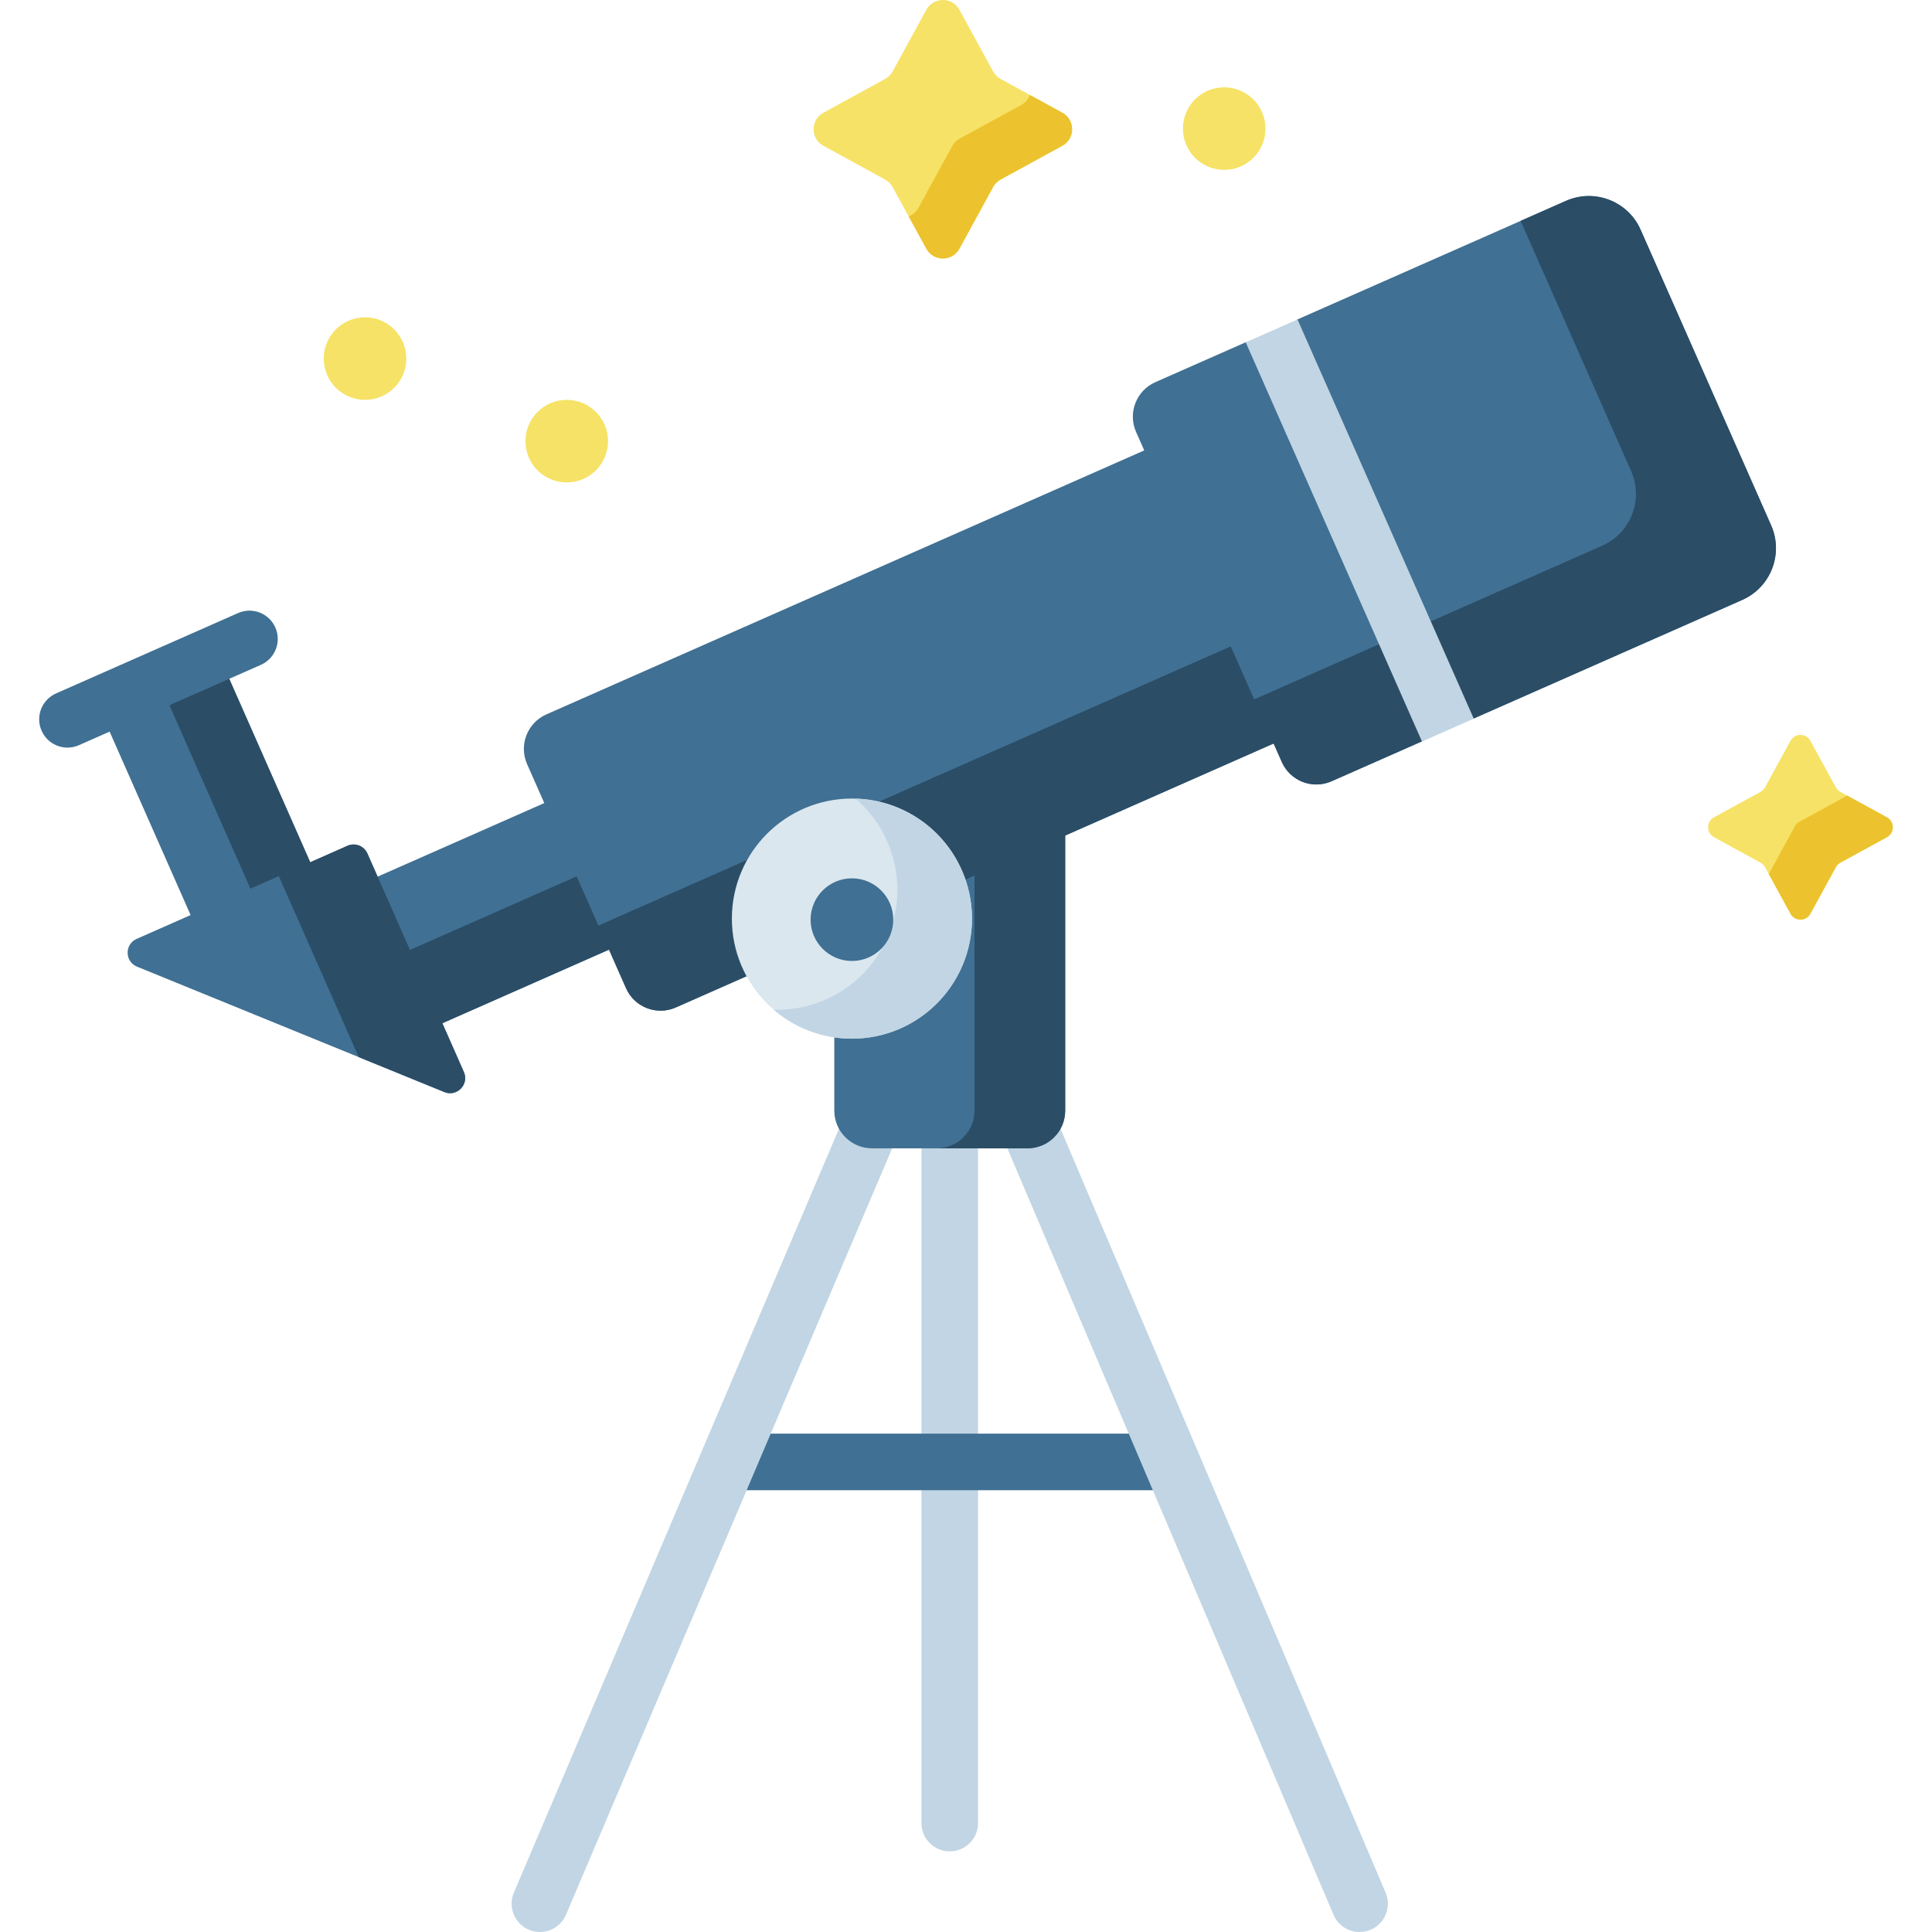<svg id="Capa_1" enable-background="new 0 0 512 512" height="512" viewBox="0 0 512 512" width="512" xmlns="http://www.w3.org/2000/svg"><g><g><path d="m251.692 490.63c-4.141 0-7.498-3.357-7.498-7.498v-191.408c0-4.141 3.357-7.498 7.498-7.498s7.498 3.357 7.498 7.498v191.408c0 4.141-3.357 7.498-7.498 7.498z" fill="#c1d5e4"/></g><g><path d="m305.932 394.926h-111.02c-4.141 0-7.498-3.357-7.498-7.498s3.357-7.498 7.498-7.498h111.02c4.141 0 7.498 3.357 7.498 7.498s-3.358 7.498-7.498 7.498z" fill="#407093"/></g><g><path d="m143.082 512c-.98 0-1.974-.193-2.933-.601-3.81-1.622-5.584-6.025-3.963-9.835l94.515-222.07c1.621-3.811 6.023-5.586 9.835-3.963 3.81 1.622 5.584 6.025 3.963 9.835l-94.515 222.07c-1.214 2.853-3.987 4.564-6.902 4.564z" fill="#c1d5e4"/></g><g><path d="m360.303 512c-2.916 0-5.688-1.711-6.902-4.563l-94.515-222.07c-1.622-3.81.152-8.213 3.963-9.835 3.809-1.622 8.213.152 9.835 3.963l94.515 222.07c1.622 3.81-.152 8.213-3.963 9.835-.958.407-1.954.6-2.933.6z" fill="#c1d5e4"/></g><g><path d="m272.287 304.315h-41.189c-5.523 0-10-4.477-10-10v-82.827h61.189v82.827c0 5.523-4.477 10-10 10z" fill="#407093"/></g><g><path d="m258.261 211.488v82.831c0 5.521-4.476 9.997-9.997 9.997h24.026c5.521 0 9.997-4.476 9.997-9.997v-82.831z" fill="#2b4d66"/></g><g><path d="m95.159 220.679h71.28v42.453h-71.28z" fill="#407093" transform="matrix(.915 -.404 .404 .915 -86.565 73.443)"/></g><g><path d="m99.446 241.001h71.28v21.226h-71.28z" fill="#2b4d66" transform="matrix(.915 -.404 .404 .915 -90.121 76.001)"/></g><g><path d="m38.938 177h34.64v71.294h-34.64z" fill="#407093" transform="matrix(.915 -.404 .404 .915 -81.098 40.842)"/></g><g><path d="m55.521 173.502h17.32v71.294h-17.32z" fill="#2b4d66" transform="matrix(.915 -.404 .404 .915 -79.01 43.744)"/></g><g><path d="m364.237 185.241-81.909 36.166-13.086-.312-10.981 10.939-79.17 34.956c-5.052 2.231-10.956-.057-13.187-5.109l-4.533-10.266.809-3.801-3.601-2.523-18.891-42.785c-2.231-5.052.057-10.956 5.109-13.187l185.146-81.749z" fill="#407093"/></g><g><path d="m117.76 289.404-81.444-33.228c-3.267-1.333-3.332-5.935-.105-7.36l37.681-16.638 5.131-.491 3.19-3.183 9.877-4.361c2.02-.892 4.381.023 5.273 2.043l11.263 25.509.866 11.586 7.708 7.831 5.728 12.974c1.453 3.291-1.838 6.677-5.168 5.318z" fill="#407093"/></g><g><path d="m92.09 224.143-18.198 8.035 21.18 47.97 22.688 9.256c3.33 1.359 6.621-2.027 5.169-5.318l-25.565-57.9c-.893-2.02-3.254-2.935-5.274-2.043z" fill="#2b4d66"/></g><g><path d="m158.579 245.29 7.327 16.593c2.23 5.051 8.132 7.337 13.183 5.107l185.149-81.75-11.364-25.738z" fill="#2b4d66"/></g><g><path d="m17.886 198.123c-2.879 0-5.625-1.668-6.863-4.471-1.673-3.788.042-8.215 3.83-9.887l48.229-21.295c3.787-1.673 8.215.042 9.887 3.83 1.673 3.788-.042 8.215-3.83 9.887l-48.229 21.295c-.984.435-2.012.641-3.024.641z" fill="#407093"/></g><g><circle cx="225.769" cy="243.442" fill="#dae7ef" r="31.816"/></g><g><path d="m226.723 211.635c3.497 2.997 6.397 6.802 8.381 11.297 7.097 16.074-.18 34.858-16.254 41.956-4.495 1.985-9.201 2.843-13.805 2.702 9.01 7.721 21.995 10.07 33.574 4.957 16.074-7.097 23.351-25.882 16.254-41.956-5.112-11.579-16.289-18.592-28.15-18.956z" fill="#c1d5e4"/></g><g><path d="m461.702 158.991-71.229 31.45-7.83 1.016-5.892 5.043-23.874 10.541c-5.052 2.231-10.956-.057-13.187-5.109l-2.163-4.898.246-7.065-5.408-4.627-31.295-70.877c-2.231-5.052.057-10.956 5.109-13.187l23.874-10.541 7.582-.906 6.139-5.152 71.229-31.45c7.578-3.346 16.435.085 19.781 7.663l34.581 78.32c3.346 7.577-.084 16.433-7.663 19.779z" fill="#407093"/></g><g><path d="m415.008 53.225-12.021 5.308 29.277 66.308c3.345 7.576-.085 16.429-7.661 19.774l-92.239 40.727 7.327 16.594c2.23 5.051 8.132 7.337 13.183 5.107l23.877-10.543 5.892-5.043 7.83-1.016 71.233-31.452c7.576-3.345 11.006-12.198 7.661-19.774l-34.585-78.329c-3.344-7.576-12.198-11.006-19.774-7.661z" fill="#2b4d66"/></g><g><path d="m254.255 2.6 8.938 16.342c.459.839 1.148 1.528 1.987 1.987l16.342 8.938c3.467 1.896 3.467 6.875 0 8.771l-16.342 8.938c-.839.459-1.528 1.148-1.987 1.987l-8.938 16.342c-1.896 3.467-6.875 3.467-8.771 0l-8.938-16.342c-.459-.839-1.148-1.528-1.987-1.987l-16.342-8.938c-3.467-1.896-3.467-6.875 0-8.771l16.342-8.938c.839-.459 1.528-1.148 1.987-1.987l8.939-16.342c1.896-3.467 6.874-3.467 8.77 0z" fill="#f6e266"/></g><g><path d="m479.766 196.314 6.752 12.346c.275.503.689.917 1.192 1.192l12.346 6.752c2.08 1.138 2.08 4.125 0 5.262l-12.346 6.752c-.503.275-.917.689-1.192 1.192l-6.752 12.346c-1.138 2.08-4.125 2.08-5.262 0l-6.752-12.346c-.275-.503-.689-.917-1.192-1.192l-12.346-6.752c-2.08-1.138-2.08-4.125 0-5.262l12.346-6.752c.503-.275.917-.689 1.192-1.192l6.752-12.346c1.138-2.08 4.125-2.08 5.262 0z" fill="#f6e266"/></g><g><g><path d="m281.522 29.867-8.572-4.688c-.395 1.055-1.148 1.997-2.274 2.613l-16.342 8.938c-.839.459-1.528 1.148-1.987 1.987l-8.938 16.342c-.616 1.126-1.558 1.879-2.613 2.274l4.688 8.572c1.896 3.467 6.875 3.467 8.771 0l8.938-16.342c.459-.839 1.148-1.528 1.987-1.987l16.342-8.938c3.467-1.897 3.467-6.875 0-8.771z" fill="#ecc32e"/></g></g><g><g><path d="m500.057 216.604-10.575-5.784c-.093.065-.167.144-.27.201l-12.346 6.752c-.503.275-.917.689-1.192 1.192l-6.752 12.346c-.056.103-.136.178-.201.27l5.784 10.575c1.138 2.08 4.125 2.08 5.262 0l6.752-12.346c.275-.503.689-.917 1.192-1.192l12.346-6.752c2.08-1.137 2.08-4.124 0-5.262z" fill="#ecc32e"/></g></g><g><circle cx="324.425" cy="34.084" fill="#f6e266" r="10.94"/></g><g><circle cx="150.193" cy="116.909" fill="#f6e266" r="10.94"/></g><g><circle cx="96.735" cy="95.03" fill="#f6e266" r="10.94"/></g><path d="m352.763 82.781h15v115.614h-15z" fill="#c1d5e4" transform="matrix(.915 -.404 .404 .915 -26.09 157.494)"/><path d="m225.769 254.668c6.048 0 10.95-4.903 10.95-10.95 0-6.048-4.903-10.95-10.95-10.95-6.048 0-10.95 4.903-10.95 10.95s4.903 10.95 10.95 10.95z" fill="#407093"/></g></svg>